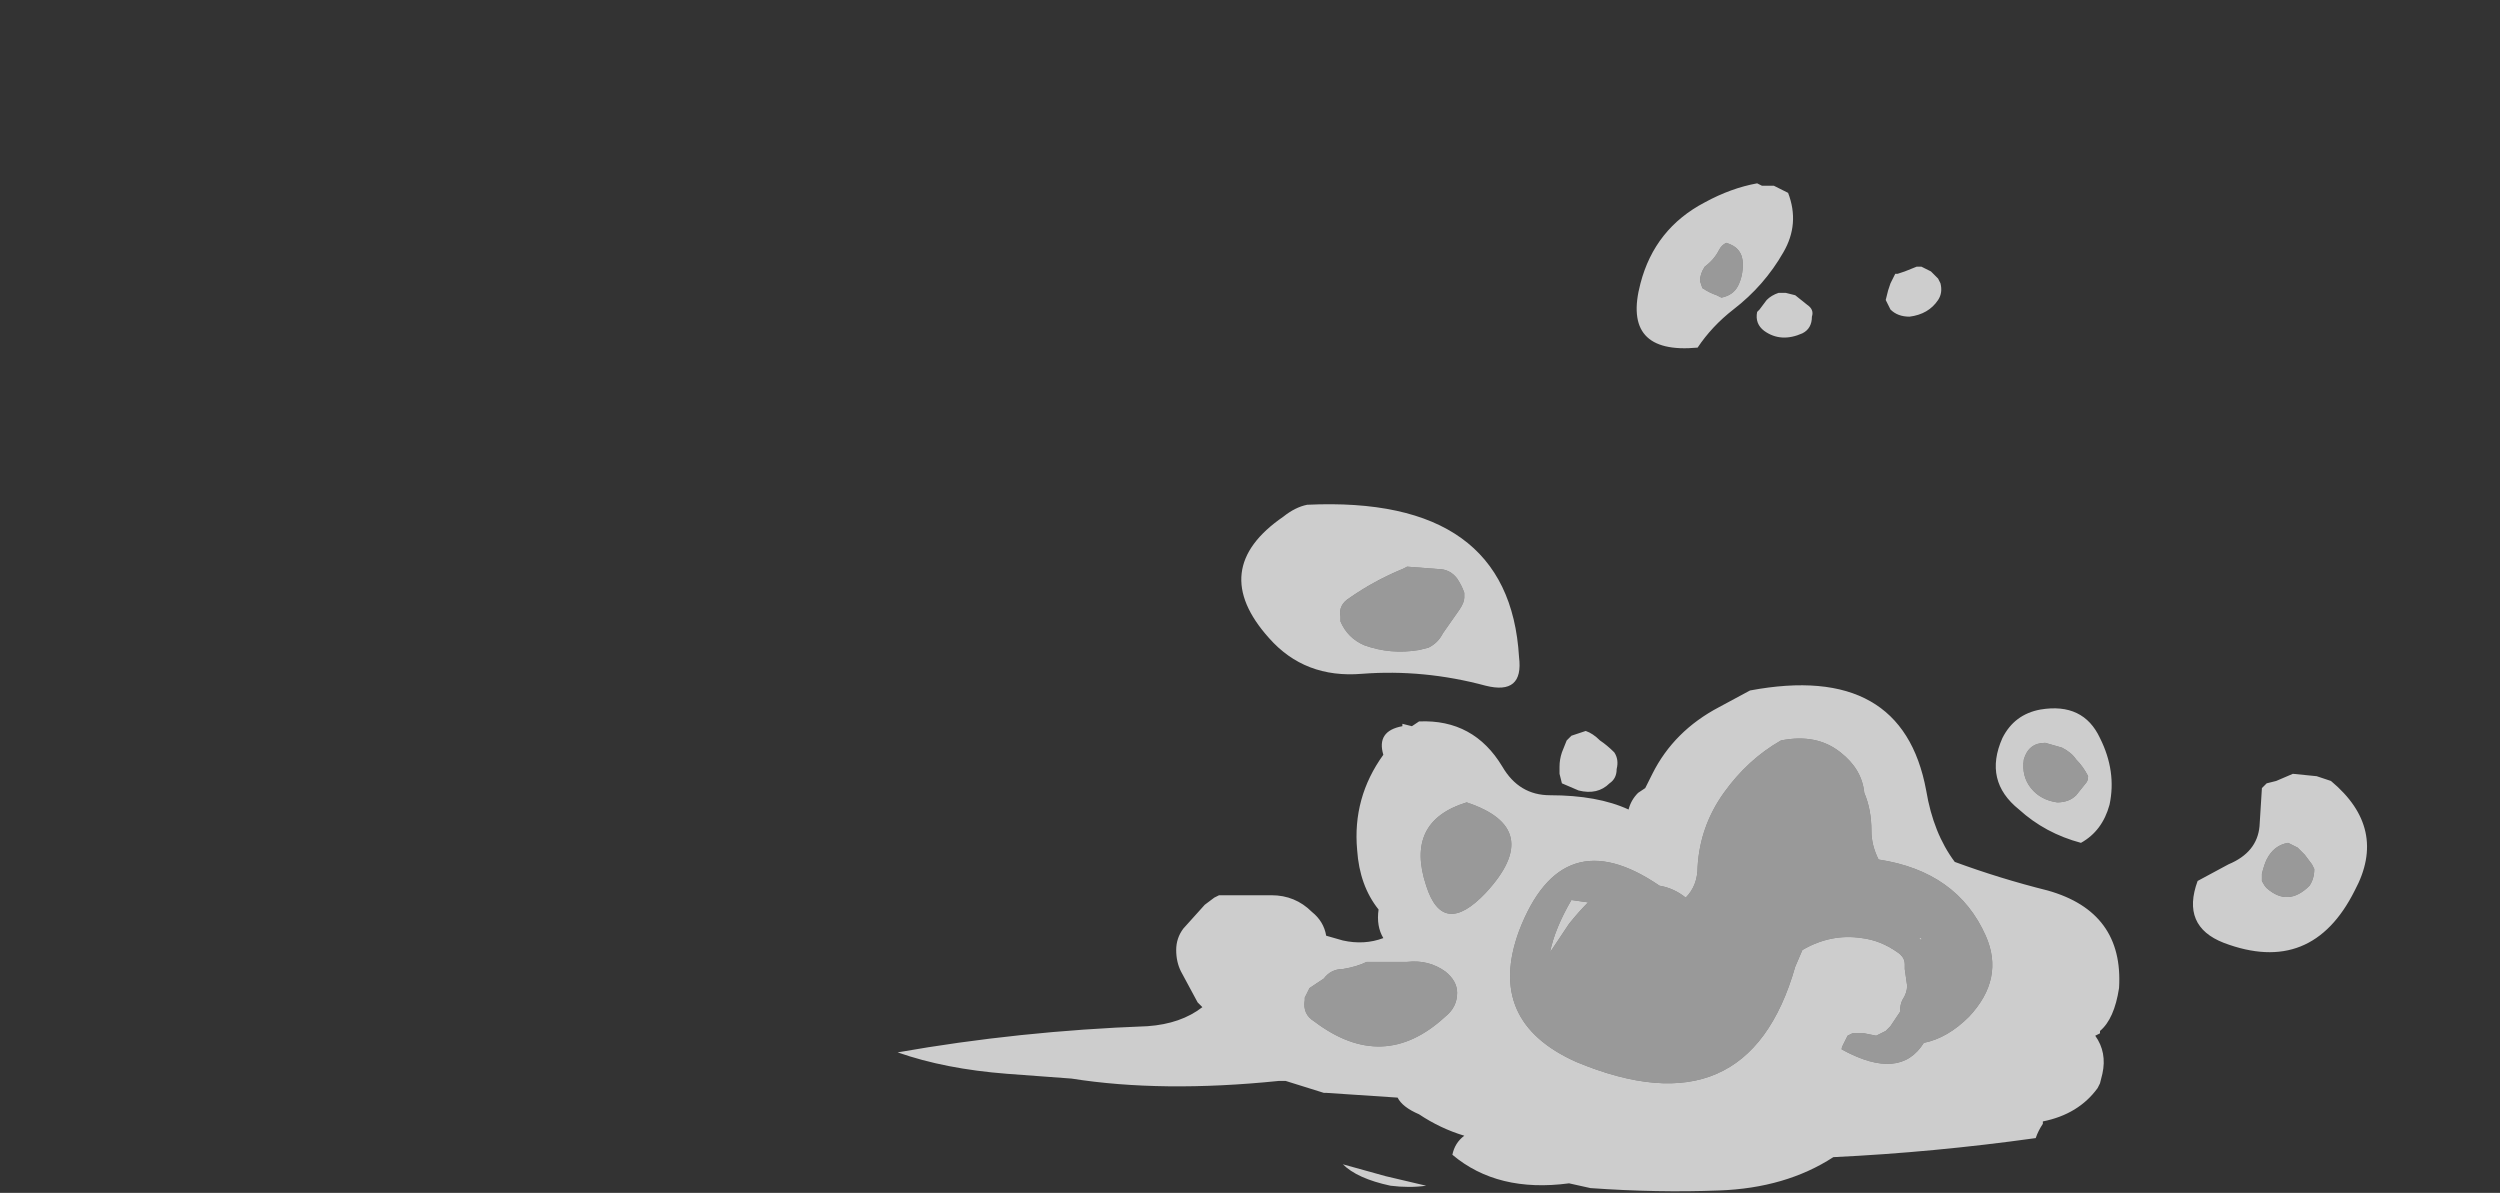 <?xml version="1.0" encoding="UTF-8" standalone="no"?>
<svg xmlns:ffdec="https://www.free-decompiler.com/flash" xmlns:xlink="http://www.w3.org/1999/xlink" ffdec:objectType="frame" height="175.35px" width="367.5px" xmlns="http://www.w3.org/2000/svg">
  <rect width="100%" height="100%" fill="#333333" stroke="none"/>
  <g transform="matrix(1.0, 0.0, 0.0, 1.0, 294.7, 148.05)">
    <use ffdec:characterId="3010" height="21.15" transform="matrix(7.0, 0.0, 0.0, 7.0, -162.75, -121.1)" width="30.85" xlink:href="#shape0"/>
  </g>
  <defs>
    <g id="shape0" transform="matrix(1.0, 0.0, 0.0, 1.0, 23.25, 17.3)">
      <path d="M5.7 -4.75 L6.05 -4.9 6.55 -4.85 6.85 -4.75 Q8.05 -3.75 7.35 -2.45 6.45 -0.65 4.6 -1.35 3.7 -1.7 4.05 -2.65 L4.7 -3.0 Q5.3 -3.25 5.35 -3.8 L5.4 -4.6 5.5 -4.7 5.7 -4.75 M0.85 -5.55 Q0.5 -5.55 0.4 -5.2 0.35 -4.85 0.55 -4.6 0.75 -4.35 1.1 -4.3 1.35 -4.3 1.5 -4.45 L1.7 -4.7 Q1.75 -4.75 1.75 -4.85 1.65 -5.05 1.5 -5.2 1.4 -5.35 1.2 -5.45 L0.85 -5.55 M2.2 -4.25 Q2.05 -3.7 1.6 -3.45 0.85 -3.65 0.3 -4.15 -0.45 -4.75 -0.05 -5.65 0.2 -6.15 0.75 -6.25 1.65 -6.4 2.0 -5.65 2.35 -4.95 2.2 -4.25 M2.4 -0.4 Q2.3 0.25 2.0 0.5 L2.0 0.55 1.9 0.6 Q2.15 0.95 2.05 1.4 L2.0 1.6 1.95 1.7 Q1.55 2.25 0.8 2.4 L0.8 2.45 Q0.7 2.6 0.65 2.75 -1.5 3.05 -3.6 3.15 -4.6 3.8 -6.0 3.85 -7.3 3.9 -8.7 3.8 L-9.15 3.7 Q-10.65 3.9 -11.6 3.1 -11.55 2.85 -11.35 2.7 -11.85 2.55 -12.3 2.25 -12.65 2.1 -12.75 1.9 L-14.25 1.8 -14.3 1.8 -15.1 1.55 -15.25 1.55 Q-17.7 1.8 -19.6 1.5 L-20.95 1.4 Q-22.25 1.3 -23.25 0.95 -20.7 0.5 -18.0 0.4 -17.3 0.35 -16.85 0.0 L-16.95 -0.1 -17.3 -0.75 Q-17.4 -0.95 -17.4 -1.2 -17.4 -1.45 -17.25 -1.65 L-16.8 -2.15 -16.6 -2.3 -16.5 -2.35 -15.4 -2.35 Q-14.9 -2.35 -14.55 -2.0 -14.3 -1.8 -14.25 -1.5 L-13.9 -1.4 Q-13.45 -1.3 -13.05 -1.45 -13.2 -1.7 -13.15 -2.05 -13.55 -2.55 -13.6 -3.3 -13.7 -4.4 -13.05 -5.3 -13.2 -5.8 -12.65 -5.9 L-12.65 -5.95 -12.45 -5.9 -12.3 -6.0 Q-11.15 -6.05 -10.55 -5.05 -10.2 -4.45 -9.55 -4.45 -8.55 -4.45 -7.9 -4.15 -7.85 -4.35 -7.7 -4.5 L-7.55 -4.6 -7.4 -4.9 Q-6.95 -5.8 -6.0 -6.3 L-5.35 -6.65 Q-2.15 -7.25 -1.65 -4.55 -1.5 -3.65 -1.05 -3.05 -0.1 -2.7 0.9 -2.45 2.5 -2.0 2.4 -0.4 M5.4 -2.65 Q5.45 -2.55 5.5 -2.5 5.95 -2.1 6.4 -2.55 6.5 -2.7 6.5 -2.9 L6.45 -3.0 6.3 -3.2 6.15 -3.35 5.95 -3.45 Q5.65 -3.4 5.5 -3.1 5.45 -3.0 5.4 -2.8 L5.4 -2.65 M-6.3 -16.9 Q-5.75 -17.2 -5.2 -17.3 L-5.1 -17.25 -4.85 -17.25 -4.55 -17.1 Q-4.3 -16.45 -4.65 -15.85 -5.05 -15.15 -5.7 -14.65 -6.15 -14.3 -6.45 -13.85 -8.05 -13.7 -7.65 -15.2 -7.35 -16.35 -6.3 -16.9 M-6.05 -14.95 L-5.95 -14.9 Q-5.7 -14.95 -5.6 -15.15 -5.5 -15.35 -5.5 -15.6 -5.5 -15.95 -5.85 -16.05 -5.95 -16.0 -6.0 -15.9 -6.1 -15.7 -6.3 -15.55 -6.4 -15.4 -6.4 -15.25 L-6.35 -15.1 Q-6.2 -15.0 -6.05 -14.95 M-5.2 -14.6 L-5.15 -14.65 -5.0 -14.85 Q-4.9 -14.95 -4.75 -15.0 L-4.6 -15.0 -4.4 -14.95 -4.15 -14.75 Q-4.0 -14.65 -4.05 -14.5 -4.05 -14.25 -4.25 -14.15 -4.7 -13.95 -5.05 -14.2 -5.25 -14.35 -5.2 -14.6 M-1.75 -15.55 L-1.55 -15.45 -1.4 -15.3 -1.35 -15.2 Q-1.3 -15.0 -1.4 -14.85 -1.6 -14.55 -2.0 -14.5 -2.25 -14.5 -2.4 -14.65 L-2.5 -14.85 -2.45 -15.05 -2.4 -15.2 -2.3 -15.4 -2.25 -15.4 -2.1 -15.45 -1.85 -15.55 -1.75 -15.55 M-15.15 -10.3 Q-14.9 -10.5 -14.65 -10.55 -10.4 -10.75 -10.2 -7.35 -10.1 -6.55 -10.9 -6.75 -12.2 -7.1 -13.5 -7.0 -14.7 -6.9 -15.45 -7.75 -16.75 -9.2 -15.15 -10.3 M-14.7 -0.2 L-14.7 -0.15 Q-14.75 0.15 -14.5 0.3 -13.05 1.4 -11.75 0.2 -11.5 0.0 -11.5 -0.3 -11.5 -0.55 -11.75 -0.75 -12.1 -1.0 -12.55 -0.95 L-13.4 -0.95 Q-13.6 -0.85 -13.9 -0.8 -14.15 -0.8 -14.3 -0.6 L-14.6 -0.4 -14.7 -0.2 M-12.55 -9.25 L-12.65 -9.2 Q-13.25 -8.95 -13.75 -8.6 -14.0 -8.45 -13.95 -8.2 L-13.95 -8.1 Q-13.8 -7.75 -13.45 -7.6 -12.9 -7.4 -12.3 -7.5 L-12.1 -7.55 Q-11.9 -7.65 -11.8 -7.85 L-11.45 -8.35 Q-11.35 -8.5 -11.35 -8.6 L-11.35 -8.7 Q-11.4 -8.85 -11.5 -9.0 -11.65 -9.2 -11.9 -9.2 L-12.55 -9.25 M-8.2 -5.35 Q-8.1 -5.2 -8.15 -5.0 -8.15 -4.8 -8.3 -4.7 -8.55 -4.45 -8.95 -4.55 L-9.3 -4.7 -9.35 -4.9 -9.35 -5.05 Q-9.35 -5.2 -9.3 -5.35 L-9.2 -5.6 -9.1 -5.7 -8.8 -5.8 Q-8.65 -5.75 -8.5 -5.6 -8.35 -5.5 -8.2 -5.35 M-1.8 -1.45 L-1.75 -1.45 -1.75 -1.4 -1.8 -1.45 M-10.9 -2.4 Q-9.65 -3.75 -11.3 -4.3 -12.6 -3.9 -12.15 -2.55 -11.8 -1.45 -10.9 -2.4 M-6.7 -2.3 Q-6.95 -2.5 -7.25 -2.55 -9.3 -3.95 -10.2 -1.6 -10.9 0.3 -9.0 1.15 -5.4 2.65 -4.4 -0.85 L-4.25 -1.2 Q-3.65 -1.55 -3.0 -1.45 -2.6 -1.4 -2.25 -1.15 -2.1 -1.05 -2.1 -0.9 L-2.1 -0.8 -2.05 -0.45 Q-2.05 -0.3 -2.15 -0.15 -2.2 -0.05 -2.2 0.1 L-2.4 0.4 -2.5 0.5 -2.7 0.6 -2.95 0.55 -3.2 0.55 -3.3 0.6 -3.4 0.8 Q-3.45 0.9 -3.4 0.9 -2.2 1.55 -1.7 0.75 -1.2 0.65 -0.75 0.2 0.0 -0.6 -0.4 -1.5 -1.0 -2.85 -2.65 -3.1 -2.8 -3.4 -2.8 -3.7 -2.8 -4.15 -2.95 -4.5 -3.0 -5.0 -3.45 -5.35 -3.95 -5.75 -4.7 -5.6 -5.4 -5.2 -5.9 -4.5 -6.4 -3.8 -6.45 -2.95 -6.45 -2.55 -6.7 -2.3 M-9.15 -1.75 L-9.55 -1.15 Q-9.45 -1.65 -9.1 -2.25 L-8.75 -2.2 Q-8.95 -2.0 -9.15 -1.75 M-12.9 3.75 Q-13.6 3.6 -13.9 3.3 L-13.0 3.55 -12.15 3.75 Q-12.5 3.8 -12.9 3.75" fill="#ffffff" fill-opacity="0.753" fill-rule="evenodd" stroke="none"/>
      <path d="M0.85 -5.55 L1.2 -5.45 Q1.4 -5.35 1.5 -5.2 1.65 -5.05 1.75 -4.85 1.75 -4.75 1.7 -4.7 L1.5 -4.45 Q1.35 -4.3 1.1 -4.3 0.75 -4.35 0.55 -4.6 0.35 -4.85 0.4 -5.2 0.5 -5.55 0.85 -5.55 M5.4 -2.65 L5.4 -2.8 Q5.45 -3.0 5.5 -3.1 5.65 -3.4 5.95 -3.45 L6.15 -3.35 6.3 -3.2 6.45 -3.0 6.5 -2.9 Q6.5 -2.7 6.4 -2.55 5.95 -2.1 5.5 -2.5 5.45 -2.55 5.4 -2.65 M-6.05 -14.95 Q-6.2 -15.0 -6.35 -15.1 L-6.4 -15.25 Q-6.4 -15.4 -6.3 -15.55 -6.1 -15.7 -6.0 -15.9 -5.95 -16.0 -5.85 -16.05 -5.5 -15.95 -5.5 -15.6 -5.5 -15.35 -5.6 -15.15 -5.7 -14.95 -5.95 -14.9 L-6.05 -14.95 M-12.55 -9.25 L-11.9 -9.2 Q-11.65 -9.2 -11.5 -9.0 -11.4 -8.85 -11.35 -8.7 L-11.35 -8.6 Q-11.35 -8.5 -11.45 -8.35 L-11.8 -7.85 Q-11.9 -7.65 -12.1 -7.55 L-12.3 -7.5 Q-12.9 -7.4 -13.45 -7.6 -13.8 -7.75 -13.95 -8.1 L-13.95 -8.2 Q-14.0 -8.45 -13.75 -8.6 -13.25 -8.95 -12.65 -9.2 L-12.55 -9.25 M-14.7 -0.2 L-14.6 -0.4 -14.3 -0.6 Q-14.15 -0.8 -13.9 -0.8 -13.6 -0.85 -13.4 -0.95 L-12.55 -0.95 Q-12.1 -1.0 -11.75 -0.75 -11.5 -0.55 -11.5 -0.3 -11.5 0.0 -11.75 0.2 -13.05 1.4 -14.5 0.3 -14.75 0.15 -14.7 -0.15 L-14.7 -0.2 M-9.15 -1.75 Q-8.95 -2.0 -8.75 -2.2 L-9.1 -2.25 Q-9.45 -1.65 -9.55 -1.15 L-9.15 -1.75 M-6.7 -2.3 Q-6.45 -2.55 -6.45 -2.95 -6.4 -3.8 -5.9 -4.5 -5.4 -5.2 -4.7 -5.6 -3.95 -5.75 -3.45 -5.35 -3.0 -5.0 -2.95 -4.5 -2.8 -4.15 -2.8 -3.7 -2.8 -3.4 -2.65 -3.1 -1.0 -2.85 -0.4 -1.5 0.0 -0.6 -0.75 0.2 -1.2 0.65 -1.7 0.75 -2.2 1.55 -3.4 0.9 -3.45 0.9 -3.4 0.8 L-3.3 0.6 -3.2 0.55 -2.95 0.55 -2.7 0.6 -2.5 0.5 -2.4 0.4 -2.2 0.1 Q-2.2 -0.05 -2.15 -0.15 -2.05 -0.3 -2.05 -0.45 L-2.1 -0.8 -2.1 -0.9 Q-2.1 -1.05 -2.25 -1.15 -2.6 -1.4 -3.0 -1.45 -3.65 -1.55 -4.25 -1.2 L-4.4 -0.85 Q-5.4 2.65 -9.0 1.15 -10.9 0.3 -10.2 -1.6 -9.3 -3.95 -7.25 -2.55 -6.95 -2.5 -6.7 -2.3 M-10.9 -2.4 Q-11.8 -1.45 -12.15 -2.55 -12.6 -3.9 -11.3 -4.3 -9.65 -3.75 -10.9 -2.4 M-1.8 -1.45 L-1.75 -1.4 -1.75 -1.45 -1.8 -1.45" fill="#ffffff" fill-opacity="0.502" fill-rule="evenodd" stroke="none"/>
    </g>
  </defs>
</svg>

